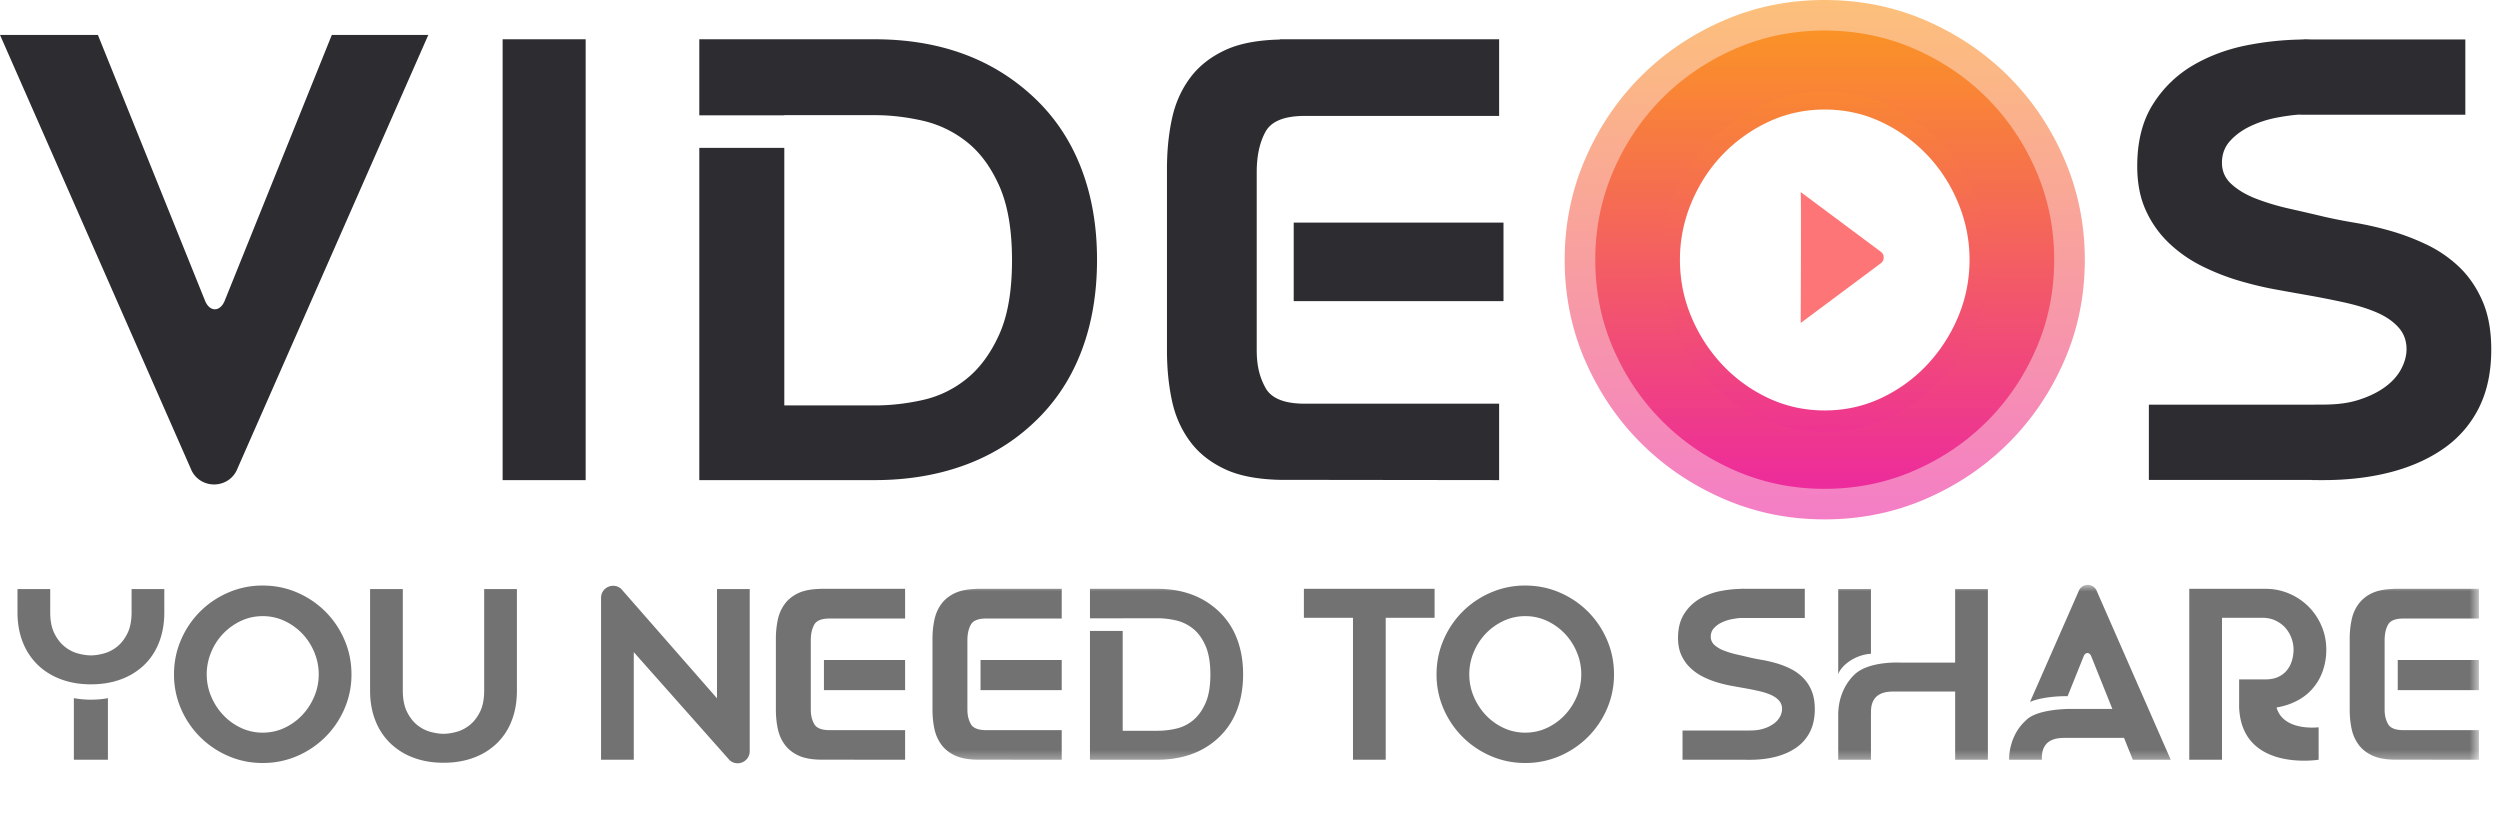 <svg width="205" height="68" viewBox="0 0 205 68" fill="none" xmlns="http://www.w3.org/2000/svg"><path fill-rule="evenodd" clip-rule="evenodd" d="M41.215 39.369h6.81V3.22h-6.81V39.37z" fill="#2D2C31"/><path fill-rule="evenodd" clip-rule="evenodd" d="M149.629 8.982c-1.65 0-3.193.339-4.627 1.014a12.565 12.565 0 00-3.76 2.695c-1.073 1.12-1.921 2.432-2.548 3.93a12.017 12.017 0 00-.939 4.674c0 1.648.313 3.212.939 4.695a13.125 13.125 0 002.548 3.933 12.4 12.4 0 003.76 2.72c1.434.674 2.977 1.013 4.627 1.013 1.648 0 3.191-.339 4.625-1.013a12.404 12.404 0 003.761-2.72 13.122 13.122 0 002.547-3.932c.628-1.484.94-3.048.94-4.696 0-1.616-.312-3.173-.94-4.673a12.707 12.707 0 00-2.547-3.93 12.57 12.57 0 00-3.761-2.696c-1.434-.675-2.977-1.014-4.625-1.014m-.025 31.102c-2.578 0-5.008-.494-7.288-1.484-2.28-.989-4.272-2.332-5.975-4.03-1.702-1.697-3.049-3.683-4.041-5.957-.991-2.275-1.487-4.715-1.487-7.318 0-2.572.496-5.003 1.487-7.294.992-2.29 2.339-4.284 4.041-5.983 1.703-1.696 3.695-3.04 5.975-4.03 2.28-.988 4.71-1.483 7.288-1.483 2.61 0 5.056.495 7.337 1.483 2.281.99 4.272 2.334 5.974 4.03 1.702 1.699 3.05 3.692 4.042 5.983.991 2.291 1.487 4.722 1.487 7.294 0 2.603-.496 5.043-1.487 7.318-.992 2.274-2.34 4.26-4.042 5.958-1.702 1.697-3.693 3.04-5.974 4.029-2.281.99-4.727 1.484-7.337 1.484" fill="url(#paint0_linear)"/><path opacity=".6" fill-rule="evenodd" clip-rule="evenodd" d="M149.629 7.516c-1.868 0-3.614.383-5.237 1.147a14.207 14.207 0 00-4.256 3.049c-1.214 1.267-2.174 2.751-2.884 4.447a13.584 13.584 0 00-1.063 5.287c0 1.865.354 3.635 1.063 5.313.71 1.68 1.67 3.161 2.884 4.45a14.022 14.022 0 004.256 3.077c1.623.763 3.369 1.146 5.237 1.146 1.866 0 3.612-.383 5.235-1.146a14.039 14.039 0 004.257-3.077 14.862 14.862 0 002.883-4.45 13.49 13.49 0 001.064-5.313c0-1.828-.354-3.59-1.064-5.287-.709-1.696-1.67-3.18-2.883-4.447a14.224 14.224 0 00-4.257-3.05c-1.623-.763-3.369-1.146-5.235-1.146m-.029 35.073c-2.921 0-5.675-.56-8.259-1.682-2.584-1.12-4.842-2.643-6.772-4.566-1.929-1.924-3.455-4.176-4.579-6.753-1.124-2.578-1.686-5.343-1.686-8.293 0-2.915.562-5.67 1.686-8.267 1.124-2.596 2.65-4.855 4.579-6.78 1.93-1.923 4.188-3.446 6.772-4.568C143.925.56 146.679 0 149.6 0c2.959 0 5.731.56 8.316 1.68 2.585 1.122 4.842 2.645 6.771 4.568 1.929 1.925 3.456 4.184 4.58 6.78 1.124 2.597 1.686 5.352 1.686 8.267 0 2.95-.562 5.715-1.686 8.293-1.124 2.577-2.651 4.829-4.58 6.752-1.929 1.924-4.186 3.447-6.771 4.567-2.585 1.122-5.357 1.683-8.316 1.683" fill="url(#paint1_linear)"/><path fill-rule="evenodd" clip-rule="evenodd" d="M203.563 24.686c-.479-1.1-1.109-2.022-1.885-2.77a10.247 10.247 0 00-2.654-1.84 18.895 18.895 0 00-3.003-1.145 27.65 27.65 0 00-2.928-.667 43.75 43.75 0 01-2.457-.48c-.926-.22-1.886-.444-2.877-.667a19.424 19.424 0 01-2.73-.812c-.828-.317-1.506-.716-2.035-1.194-.53-.477-.794-1.066-.794-1.767 0-.7.223-1.297.67-1.79.447-.494 1.009-.9 1.688-1.218a9.003 9.003 0 012.158-.693c.666-.125 1.354-.225 1.916-.249v.013h13.526v-6.17h-12.627c-.162-.005-.312-.016-.483-.016-.103 0-.21.015-.314.016h-.102v.006a25.07 25.07 0 00-4.322.456c-1.638.319-3.127.867-4.467 1.647a9.58 9.58 0 00-3.299 3.2c-.861 1.352-1.291 3.048-1.291 5.084 0 1.401.239 2.62.72 3.653a8.58 8.58 0 001.91 2.675 11.07 11.07 0 002.679 1.863c.993.494 2.002.89 3.028 1.193 1.025.302 2.017.542 2.978.716.959.176 1.802.326 2.531.454 1.09.19 2.141.399 3.15.62 1.009.224 1.886.495 2.629.812.745.32 1.341.725 1.787 1.219.447.493.67 1.089.67 1.79 0 .542-.148 1.09-.445 1.647-.299.558-.745 1.05-1.341 1.481-.595.43-1.323.78-2.183 1.05-.861.272-1.822.375-2.946.375-.264 0-.656 0-.815.007h-13.399v6.17h13.339v.007c.292.007.64.007.942.007 2.051 0 3.921-.223 5.608-.669 1.687-.446 3.143-1.107 4.367-1.981a8.861 8.861 0 002.829-3.319c.661-1.338.992-2.912.992-4.727 0-1.559-.241-2.89-.72-3.987" fill="#2D2C31"/><path fill-rule="evenodd" clip-rule="evenodd" d="M147.657 15.748l6.606 4.923c.272.215.271.677-.001.89l-6.605 4.923s.051-10.736 0-10.736" fill="#FE7578"/><path fill-rule="evenodd" clip-rule="evenodd" d="M15.723 38.61c.764 1.488 2.9 1.488 3.666.001L35.122 2.863H27.21l-8.796 21.825c-.383.9-1.21.897-1.59-.003L8.027 2.863H0L15.723 38.61zM104.948 3.242v-.02h17.98v6.285h-16.109c-1.564.03-2.589.458-3.05 1.302-.479.874-.718 1.978-.718 3.313v14.557c0 1.335.239 2.247.718 3.122.461.842 1.486 1.27 3.05 1.3h16.109v6.268l-17.98-.022c-1.773-.041-3.248-.31-4.393-.825-1.246-.563-2.234-1.332-2.962-2.312-.728-.98-1.228-2.104-1.497-3.375-.27-1.27-.405-2.634-.405-4.093V13.847c0-1.459.134-2.822.405-4.092.27-1.27.769-2.397 1.497-3.375.728-.98 1.716-1.749 2.962-2.312 1.145-.516 2.62-.783 4.393-.826zm18.339 21.453h-17.203v-6.442h17.203v6.442zM88.589 13.616c-.911-2.288-2.261-4.239-4.051-5.852-3.348-3.028-7.625-4.543-12.826-4.543h-14.37v6.237h6.972v-.015h7.419c1.26 0 2.555.148 3.882.444a9.06 9.06 0 013.636 1.729c1.095.855 1.992 2.065 2.69 3.629.697 1.564 1.044 3.599 1.044 6.1 0 2.502-.347 4.526-1.045 6.074-.697 1.547-1.585 2.758-2.664 3.629a8.674 8.674 0 01-3.61 1.752c-1.329.298-2.64.445-3.933.445h-7.42V12.124h-6.97v27.245h14.369c2.583 0 4.962-.378 7.131-1.135 2.172-.758 4.07-1.878 5.695-3.359 1.79-1.611 3.14-3.563 4.05-5.85.912-2.288 1.368-4.867 1.368-7.73 0-2.83-.456-5.39-1.367-7.68" fill="#2D2C31"/><path fill-rule="evenodd" clip-rule="evenodd" d="M51.97 53.475v8.822h-2.684V49.026c0-.855 1.011-1.308 1.65-.74l7.858 8.973v-8.956h2.684v13.295c0 .85-1.003 1.305-1.644.743l-7.864-8.866zM21.544 50.524c-.637 0-1.234.13-1.789.392a4.848 4.848 0 00-2.44 2.566 4.65 4.65 0 00-.363 1.808c0 .639.122 1.245.364 1.819a5.07 5.07 0 00.986 1.522c.414.44.898.791 1.453 1.053a4.15 4.15 0 001.79.393c.637 0 1.233-.131 1.788-.393a4.785 4.785 0 001.454-1.053c.415-.44.743-.948.985-1.522.242-.575.364-1.18.364-1.819 0-.625-.122-1.228-.364-1.808a4.916 4.916 0 00-.985-1.523 4.853 4.853 0 00-1.454-1.043 4.14 4.14 0 00-1.789-.392m-.01 12.041a6.991 6.991 0 01-2.817-.574 7.407 7.407 0 01-2.31-1.56 7.388 7.388 0 01-1.563-2.307 7.012 7.012 0 01-.575-2.834c0-.995.191-1.936.575-2.823a7.366 7.366 0 011.563-2.317 7.414 7.414 0 012.31-1.56 6.999 6.999 0 012.818-.575c1.01 0 1.956.192 2.837.575a7.418 7.418 0 012.31 1.56 7.378 7.378 0 011.563 2.317c.383.887.575 1.828.575 2.823a7.012 7.012 0 01-.576 2.834 7.4 7.4 0 01-1.562 2.307 7.411 7.411 0 01-2.31 1.56 7.04 7.04 0 01-2.837.574M125.072 50.524a4.14 4.14 0 00-1.789.392 4.869 4.869 0 00-1.454 1.044 4.93 4.93 0 00-.985 1.522 4.655 4.655 0 00-.363 1.808c0 .639.121 1.245.363 1.819.242.574.571 1.082.985 1.522.415.44.9.791 1.454 1.053a4.148 4.148 0 001.789.393c.638 0 1.234-.131 1.789-.393a4.788 4.788 0 001.454-1.053c.414-.44.743-.948.985-1.522.243-.575.364-1.18.364-1.819 0-.625-.121-1.228-.364-1.808a4.93 4.93 0 00-.985-1.523 4.856 4.856 0 00-1.454-1.043 4.14 4.14 0 00-1.789-.392m-.009 12.041a6.992 6.992 0 01-2.818-.574 7.406 7.406 0 01-2.31-1.56 7.395 7.395 0 01-1.563-2.307 7.027 7.027 0 01-.575-2.834c0-.995.192-1.936.575-2.823a7.373 7.373 0 011.563-2.317 7.413 7.413 0 012.31-1.56 6.999 6.999 0 012.818-.575c1.009 0 1.955.192 2.837.575a7.413 7.413 0 012.31 1.56 7.373 7.373 0 011.563 2.317c.384.887.575 1.828.575 2.823a7.01 7.01 0 01-.575 2.834 7.395 7.395 0 01-1.563 2.307 7.406 7.406 0 01-2.31 1.56 7.04 7.04 0 01-2.837.574M117.636 50.657h-4.007v11.64h-2.684v-11.64h-4.026v-2.374h10.717v2.374zM36.367 62.546c-.907 0-1.732-.14-2.473-.421a5.424 5.424 0 01-1.898-1.187 5.231 5.231 0 01-1.217-1.857c-.288-.728-.432-1.538-.432-2.432v-8.346h2.684v8.333c0 .7.116 1.28.346 1.74.23.459.514.822.853 1.09.338.267.703.451 1.092.553.39.102.738.153 1.045.153.307 0 .656-.05 1.045-.152.39-.103.754-.287 1.093-.555.338-.267.623-.63.853-1.09.23-.459.345-1.038.345-1.739v-8.333h2.684v8.346c0 .894-.14 1.704-.422 2.432a5.134 5.134 0 01-1.207 1.857 5.432 5.432 0 01-1.898 1.187c-.742.28-1.572.421-2.493.421M189.394 56.717c.447-.44.785-.954 1.015-1.541a5.18 5.18 0 00.346-1.914c0-.69-.131-1.337-.394-1.944a5.017 5.017 0 00-1.064-1.58 5.028 5.028 0 00-1.581-1.062 4.875 4.875 0 00-1.946-.392h-6.25v14.014h2.684v-11.64h3.278c.422 0 .793.076 1.112.23.32.153.588.35.806.593a2.73 2.73 0 01.671 1.78c0 .32-.045.626-.135.92a2.306 2.306 0 01-.412.784c-.185.23-.425.412-.719.546-.294.134-.639.2-1.035.2h-2.161v2.413h.007c.292 5.18 6.512 4.174 6.512 4.174v-2.661s-2.888.37-3.451-1.624a5.945 5.945 0 001.02-.262c.683-.249 1.249-.594 1.697-1.034M6.057 57.247v5.05H8.85V57.25c-.441.08-.905.123-1.397.123-.491 0-.955-.044-1.397-.126M10.79 48.303v1.902c0 .7-.115 1.28-.345 1.74-.23.459-.515.822-.853 1.09-.34.267-.704.452-1.094.554-.39.102-.737.152-1.044.152-.307 0-.655-.05-1.045-.152a2.971 2.971 0 01-1.093-.555c-.338-.267-.623-.63-.853-1.09-.23-.458-.345-1.038-.345-1.74v-1.901H1.434v1.916c0 .893.144 1.703.431 2.43a5.237 5.237 0 001.217 1.858c.524.51 1.157.907 1.899 1.187.74.28 1.565.421 2.473.421.92 0 1.75-.14 2.492-.421a5.427 5.427 0 001.898-1.187c.524-.51.926-1.13 1.208-1.857.28-.728.422-1.538.422-2.431v-1.916H10.79zM148.536 56.606a3.325 3.325 0 00-.729-1.075c-.3-.29-.642-.528-1.025-.713a7.205 7.205 0 00-1.161-.445c-.389-.11-.766-.197-1.13-.26a17.17 17.17 0 01-.95-.184 81.895 81.895 0 00-1.111-.26 7.438 7.438 0 01-1.055-.315 2.504 2.504 0 01-.786-.463.89.89 0 01-.307-.686c0-.271.087-.503.259-.694.173-.192.39-.35.652-.473s.54-.213.834-.269c.257-.048.523-.087.74-.097v.006h5.226v-2.395h-4.879c-.062-.001-.12-.006-.186-.006-.04 0-.081.006-.121.006h-.04v.003a9.653 9.653 0 00-1.67.177 5.478 5.478 0 00-1.725.639 3.709 3.709 0 00-1.275 1.241c-.333.525-.499 1.183-.499 1.973 0 .544.093 1.017.279 1.418.184.401.431.747.738 1.037.306.29.651.532 1.035.723.383.192.773.346 1.169.463.396.118.78.21 1.15.278.371.068.697.127.978.176.422.074.828.154 1.218.241.39.086.728.192 1.016.315.287.123.517.281.69.473a.998.998 0 01.258.694c0 .21-.057.423-.172.64a1.706 1.706 0 01-.518.574 2.897 2.897 0 01-.843.407c-.332.106-.704.146-1.138.146-.102 0-.253 0-.315.003h-5.176v2.393h5.153v.003c.112.003.247.003.364.003.792 0 1.515-.086 2.166-.26.652-.172 1.214-.429 1.687-.769a3.43 3.43 0 001.093-1.287c.256-.52.384-1.13.384-1.834 0-.605-.093-1.121-.278-1.547M67.224 48.284v.008c-.69.016-1.264.12-1.709.32-.485.218-.87.516-1.153.896a3.31 3.31 0 00-.582 1.309 7.552 7.552 0 00-.158 1.587v5.776c0 .566.053 1.095.158 1.587.105.493.3.93.582 1.309.284.38.668.678 1.153.896.445.2 1.02.304 1.709.32l6.995.008v-2.43h-6.267c-.609-.011-1.008-.177-1.187-.504-.186-.339-.28-.693-.28-1.21V52.51c0-.517.094-.945.28-1.284.18-.328.578-.493 1.187-.505h6.267v-2.437h-6.995z" fill="#727272"/><mask id="a" maskUnits="userSpaceOnUse" x="1" y="47" width="203" height="16"><path fill-rule="evenodd" clip-rule="evenodd" d="M1.434 62.59h201.839V47.957H1.433v14.631z" fill="#fff"/></mask><g mask="url(#a)" fill-rule="evenodd" clip-rule="evenodd" fill="#727272"><path d="M67.563 56.592h6.656v-2.47h-6.656v2.47zM80.065 48.284v.008c-.69.016-1.263.12-1.709.32-.485.218-.869.516-1.152.896-.283.38-.477.816-.582 1.309a7.56 7.56 0 00-.158 1.587v5.776c0 .566.052 1.095.158 1.587.105.493.3.93.582 1.309.283.38.667.678 1.152.896.446.2 1.02.304 1.71.32l6.995.008v-2.43h-6.268c-.608-.011-1.007-.177-1.187-.504-.185-.339-.279-.693-.279-1.21V52.51c0-.517.094-.945.28-1.284.179-.328.578-.493 1.186-.505h6.268v-2.437h-6.996z"/><path d="M80.404 56.592h6.657v-2.47h-6.657v2.47zM196.277 48.284v.008c-.69.016-1.263.12-1.709.32a2.863 2.863 0 00-1.152.896c-.283.38-.478.816-.582 1.309a7.539 7.539 0 00-.158 1.587v5.776c0 .566.052 1.095.158 1.587a3.3 3.3 0 00.582 1.309c.283.38.667.678 1.152.896.446.2 1.019.304 1.709.32l6.996.008v-2.43h-6.268c-.608-.011-1.007-.177-1.186-.504-.187-.339-.28-.693-.28-1.21V52.51c0-.517.093-.945.28-1.284.179-.328.578-.493 1.186-.505h6.268v-2.437h-6.996z"/><path d="M196.615 56.592h6.657v-2.47h-6.657v2.47zM171.905 48.395a.795.795 0 00-1.419 0l-4.023 9.16c1.185-.497 2.962-.469 2.962-.469h.12l1.318-3.277c.148-.348.468-.348.617 0l1.733 4.322h-3.396s-2.823-.038-3.726.974c-.664.6-1.046 1.392-1.223 2.146-.086.363-.124.72-.124 1.045h2.689c0-.043-.004-.081-.004-.124 0-1.665 1.361-1.665 1.973-1.665h4.767l.722 1.79H178l-6.095-13.902zM101.408 52.314a6.003 6.003 0 00-1.56-2.27c-1.289-1.173-2.935-1.76-4.938-1.76h-5.533v2.418h2.684v-.006h2.857c.486 0 .984.058 1.495.172.511.115.978.338 1.4.67.422.332.767.801 1.035 1.408.269.606.403 1.394.403 2.364s-.134 1.755-.403 2.355c-.268.6-.61 1.069-1.025 1.407-.416.338-.88.564-1.39.679a6.848 6.848 0 01-1.515.172h-2.857v-8.188h-2.684v10.562h5.533c.995 0 1.91-.146 2.746-.44a6.278 6.278 0 002.192-1.301 6 6 0 001.56-2.27c.351-.886.527-1.885.527-2.995 0-1.098-.176-2.09-.527-2.977M160.322 48.303v6.028h-4.514s-2.553-.138-3.725.97c-.918.867-1.301 2.066-1.339 3.045l-.01.005v3.946h2.684v-3.802h.008c-.001-.042-.006-.08-.006-.125 0-1.667 1.362-1.665 1.975-1.665h4.927v5.592h2.684V48.303h-2.684zM153.418 53.608v-5.305h-2.684v6.989c.193-.634 1.275-1.591 2.684-1.684"/></g><defs><linearGradient id="paint0_linear" x1="130.813" y1="2.505" x2="130.813" y2="40.084" gradientUnits="userSpaceOnUse"><stop stop-color="#FB9622"/><stop offset="1" stop-color="#EC27A1"/></linearGradient><linearGradient id="paint1_linear" x1="128.304" y1="0" x2="128.304" y2="42.59" gradientUnits="userSpaceOnUse"><stop stop-color="#FB9622"/><stop offset="1" stop-color="#EC27A1"/></linearGradient></defs></svg>